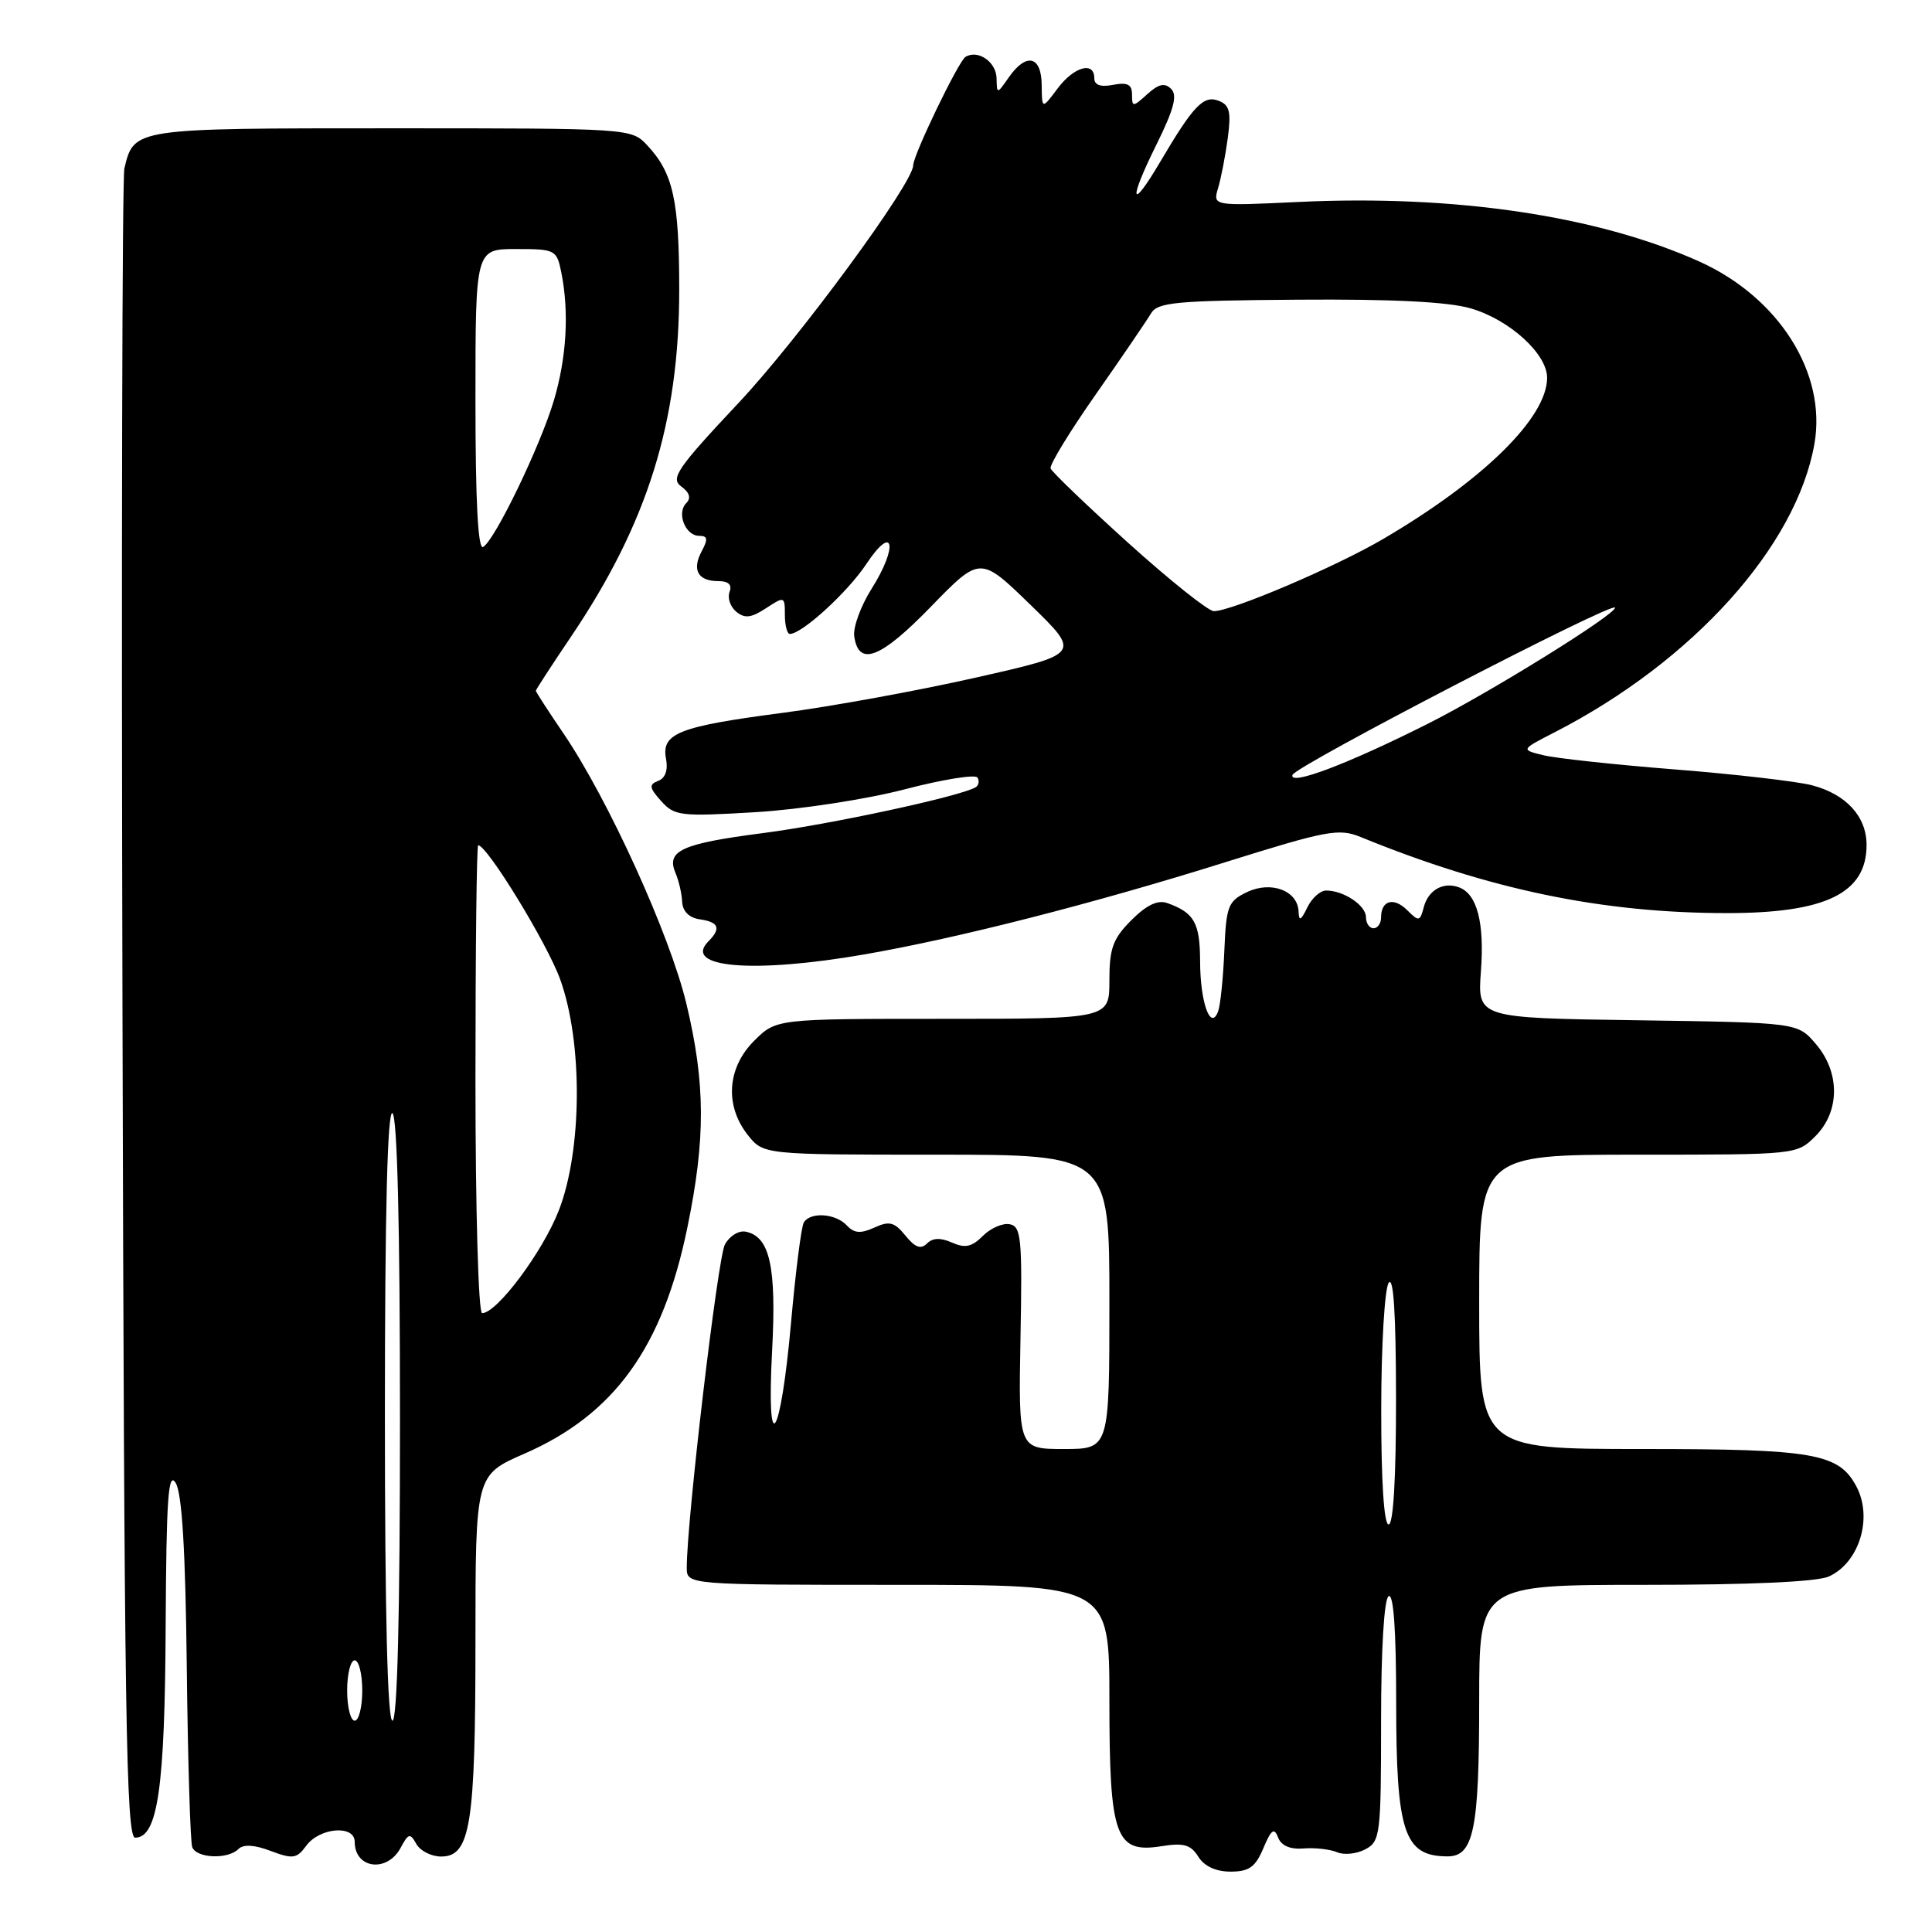<?xml version="1.0" encoding="UTF-8" standalone="no"?>
<!DOCTYPE svg PUBLIC "-//W3C//DTD SVG 1.1//EN" "http://www.w3.org/Graphics/SVG/1.1/DTD/svg11.dtd" >
<svg xmlns="http://www.w3.org/2000/svg" xmlns:xlink="http://www.w3.org/1999/xlink" version="1.1" viewBox="0 0 256 256">
 <g >
 <path fill="currentColor"
d=" M 167.40 244.90 C 168.44 242.42 168.84 242.13 169.35 243.47 C 169.77 244.57 170.95 245.08 172.75 244.93 C 174.26 244.81 176.25 245.04 177.17 245.43 C 178.09 245.83 179.78 245.65 180.92 245.04 C 182.89 243.99 183.00 243.11 183.00 228.02 C 183.00 218.50 183.40 211.87 184.00 211.50 C 184.65 211.10 185.00 216.01 185.00 225.51 C 185.00 242.82 186.04 245.95 191.77 245.98 C 195.27 246.01 196.00 242.47 196.00 225.43 C 196.00 210.00 196.00 210.00 217.95 210.00 C 231.91 210.00 240.79 209.60 242.34 208.89 C 246.38 207.05 248.19 201.09 245.97 196.94 C 243.63 192.57 240.36 192.00 217.55 192.00 C 196.00 192.00 196.00 192.00 196.00 172.50 C 196.00 153.00 196.00 153.00 217.05 153.00 C 238.06 153.00 238.09 153.00 240.55 150.55 C 243.82 147.27 243.84 142.09 240.59 138.31 C 238.18 135.50 238.18 135.50 216.97 135.19 C 195.77 134.89 195.77 134.89 196.23 128.69 C 196.71 122.29 195.73 118.49 193.36 117.59 C 191.28 116.79 189.26 117.91 188.66 120.20 C 188.16 122.11 188.00 122.14 186.48 120.62 C 184.69 118.83 183.00 119.29 183.00 121.56 C 183.00 122.35 182.55 123.00 182.00 123.00 C 181.45 123.00 181.00 122.34 181.00 121.54 C 181.00 119.97 178.05 118.00 175.72 118.00 C 174.94 118.00 173.82 119.01 173.22 120.25 C 172.38 121.99 172.12 122.11 172.07 120.79 C 171.96 118.01 168.43 116.68 165.23 118.21 C 162.72 119.41 162.48 120.05 162.23 126.01 C 162.08 129.58 161.71 133.16 161.42 133.97 C 160.43 136.72 159.03 132.87 159.02 127.37 C 159.00 122.27 158.25 120.94 154.67 119.66 C 153.41 119.21 151.93 119.91 149.92 121.92 C 147.46 124.39 147.00 125.65 147.00 129.92 C 147.00 135.00 147.00 135.00 124.92 135.00 C 102.85 135.00 102.85 135.00 99.92 137.92 C 96.35 141.50 96.01 146.47 99.07 150.37 C 101.15 153.00 101.15 153.00 124.07 153.00 C 147.00 153.00 147.00 153.00 147.00 172.50 C 147.00 192.00 147.00 192.00 140.97 192.00 C 134.95 192.00 134.95 192.00 135.22 177.28 C 135.47 164.13 135.32 162.52 133.81 162.22 C 132.88 162.03 131.28 162.72 130.24 163.76 C 128.77 165.23 127.88 165.42 126.15 164.65 C 124.63 163.98 123.59 164.01 122.83 164.77 C 122.02 165.58 121.25 165.30 119.98 163.73 C 118.51 161.92 117.85 161.75 115.86 162.66 C 114.03 163.49 113.18 163.42 112.20 162.37 C 110.72 160.78 107.39 160.55 106.51 161.98 C 106.18 162.52 105.42 168.48 104.82 175.23 C 103.43 190.87 101.53 193.69 102.31 178.93 C 102.90 167.81 102.00 163.82 98.79 163.20 C 97.88 163.02 96.65 163.79 96.05 164.91 C 95.10 166.67 91.00 201.46 91.00 207.71 C 91.00 210.00 91.00 210.00 119.00 210.00 C 147.00 210.00 147.00 210.00 147.00 225.28 C 147.00 243.41 147.78 245.61 153.91 244.63 C 156.84 244.16 157.79 244.43 158.78 246.02 C 159.57 247.29 161.11 248.00 163.06 248.00 C 165.51 248.00 166.35 247.40 167.40 244.90 Z  M 53.09 244.84 C 54.12 242.91 54.34 242.86 55.17 244.34 C 55.68 245.25 57.16 246.00 58.45 246.00 C 62.33 246.00 63.00 241.84 63.00 217.57 C 63.00 195.45 63.00 195.45 69.49 192.62 C 81.39 187.43 87.81 178.54 91.07 162.70 C 93.51 150.90 93.48 143.57 90.95 133.00 C 88.77 123.88 80.58 105.87 74.64 97.15 C 72.64 94.21 71.00 91.68 71.00 91.53 C 71.00 91.39 73.09 88.17 75.65 84.38 C 85.81 69.34 90.00 55.91 90.00 38.41 C 90.00 26.53 89.20 22.93 85.76 19.25 C 83.66 17.01 83.54 17.00 51.90 17.00 C 17.66 17.00 17.76 16.98 16.48 22.32 C 16.19 23.52 16.07 73.78 16.23 134.00 C 16.46 227.46 16.71 243.50 17.91 243.50 C 20.90 243.50 21.85 236.92 21.95 215.50 C 22.04 198.52 22.29 194.88 23.28 196.50 C 24.12 197.88 24.58 205.46 24.75 221.00 C 24.89 233.38 25.22 244.06 25.47 244.75 C 26.03 246.24 30.19 246.41 31.59 245.01 C 32.25 244.35 33.70 244.44 35.87 245.26 C 38.80 246.36 39.32 246.29 40.57 244.58 C 42.34 242.15 47.00 241.77 47.00 244.05 C 47.00 247.62 51.30 248.18 53.09 244.84 Z  M 114.62 126.45 C 127.07 124.28 144.95 119.71 162.32 114.26 C 175.89 110.01 177.41 109.73 180.32 110.92 C 197.36 117.88 212.27 120.98 228.78 120.99 C 241.91 121.00 247.33 118.36 247.33 111.96 C 247.33 108.19 244.63 105.24 240.09 104.05 C 238.12 103.54 229.97 102.59 222.00 101.96 C 214.03 101.33 206.15 100.48 204.50 100.07 C 201.50 99.34 201.50 99.34 206.00 97.03 C 224.31 87.63 238.02 72.41 240.42 58.82 C 242.07 49.45 235.71 39.39 225.14 34.64 C 211.63 28.58 192.77 25.78 172.07 26.76 C 160.69 27.30 160.69 27.30 161.41 24.90 C 161.80 23.58 162.38 20.60 162.69 18.27 C 163.15 14.81 162.93 13.91 161.47 13.35 C 159.47 12.58 158.12 14.00 153.70 21.50 C 149.79 28.12 149.50 26.70 153.22 19.19 C 155.54 14.50 156.04 12.64 155.19 11.79 C 154.33 10.93 153.54 11.11 152.02 12.48 C 150.11 14.21 150.00 14.21 150.00 12.54 C 150.00 11.19 149.41 10.88 147.50 11.24 C 145.82 11.57 145.00 11.27 145.00 10.36 C 145.00 8.07 142.28 8.84 140.12 11.75 C 138.06 14.50 138.06 14.50 138.03 11.25 C 137.99 7.39 135.99 6.93 133.67 10.25 C 132.10 12.50 132.10 12.50 132.05 10.36 C 132.00 8.19 129.57 6.53 127.93 7.54 C 127.00 8.12 121.00 20.56 121.00 21.92 C 121.00 24.27 105.85 44.89 97.88 53.37 C 89.70 62.08 88.81 63.39 90.27 64.46 C 91.37 65.26 91.60 66.00 90.93 66.67 C 89.62 67.98 90.82 71.00 92.64 71.00 C 93.77 71.00 93.84 71.43 92.99 73.02 C 91.65 75.51 92.47 77.00 95.17 77.00 C 96.53 77.00 97.03 77.48 96.67 78.43 C 96.37 79.21 96.76 80.39 97.55 81.05 C 98.68 81.98 99.53 81.88 101.49 80.60 C 103.94 78.99 104.00 79.01 104.00 81.48 C 104.00 82.86 104.30 84.00 104.66 84.00 C 106.27 84.00 112.32 78.47 114.79 74.74 C 118.41 69.27 119.07 72.34 115.50 78.00 C 114.06 80.28 113.02 83.12 113.19 84.31 C 113.77 88.39 116.68 87.26 123.35 80.39 C 129.88 73.67 129.88 73.67 136.55 80.15 C 143.23 86.64 143.23 86.64 129.37 89.77 C 121.74 91.50 110.18 93.61 103.68 94.46 C 89.93 96.26 87.61 97.17 88.25 100.54 C 88.54 102.03 88.16 103.11 87.22 103.47 C 85.96 103.95 86.02 104.37 87.61 106.15 C 89.38 108.12 90.16 108.21 100.08 107.62 C 105.94 107.27 114.76 105.92 119.84 104.60 C 124.88 103.28 129.24 102.58 129.52 103.03 C 129.80 103.49 129.69 104.07 129.27 104.32 C 127.22 105.53 110.03 109.24 101.02 110.40 C 90.29 111.79 88.25 112.73 89.51 115.68 C 89.94 116.68 90.34 118.40 90.39 119.50 C 90.46 120.77 91.32 121.62 92.75 121.82 C 95.24 122.17 95.57 123.03 93.89 124.71 C 90.36 128.24 99.81 129.03 114.62 126.45 Z  M 183.02 186.75 C 183.02 178.36 183.47 170.82 184.00 170.00 C 184.65 169.00 184.97 174.07 184.98 185.25 C 184.99 195.76 184.63 202.00 184.00 202.00 C 183.38 202.00 183.01 196.26 183.02 186.75 Z  M 46.00 224.00 C 46.00 221.80 46.45 220.00 47.00 220.00 C 47.55 220.00 48.00 221.80 48.00 224.00 C 48.00 226.20 47.55 228.00 47.00 228.00 C 46.45 228.00 46.00 226.20 46.00 224.00 Z  M 51.00 187.44 C 51.00 160.66 51.34 147.09 52.00 147.50 C 52.64 147.90 53.00 162.51 53.00 188.06 C 53.00 214.02 52.65 228.00 52.00 228.00 C 51.35 228.00 51.00 213.81 51.00 187.44 Z  M 63.00 143.00 C 63.00 125.95 63.16 112.00 63.36 112.00 C 64.55 112.00 72.52 125.02 74.23 129.78 C 77.24 138.13 77.15 152.40 74.05 160.38 C 71.90 165.90 65.85 174.00 63.88 174.00 C 63.39 174.00 63.00 160.28 63.00 143.00 Z  M 63.00 53.06 C 63.00 33.00 63.00 33.00 68.38 33.00 C 73.59 33.00 73.77 33.09 74.38 36.12 C 75.43 41.39 75.08 47.37 73.39 53.07 C 71.59 59.10 65.62 71.50 64.02 72.48 C 63.34 72.91 63.00 66.50 63.00 53.06 Z  M 171.26 102.68 C 171.64 101.49 214.00 79.54 214.00 80.52 C 214.00 81.48 197.36 91.80 189.18 95.91 C 178.54 101.26 170.77 104.19 171.26 102.68 Z  M 149.50 71.94 C 144.00 66.97 139.37 62.53 139.21 62.07 C 139.04 61.61 141.74 57.19 145.21 52.24 C 148.67 47.30 151.95 42.48 152.50 41.55 C 153.38 40.05 155.73 39.83 172.00 39.71 C 184.59 39.62 191.91 39.99 194.91 40.87 C 200.04 42.38 205.00 46.89 205.00 50.06 C 205.00 55.33 196.55 63.64 183.27 71.42 C 176.94 75.13 163.14 81.01 160.83 80.98 C 160.10 80.97 155.00 76.90 149.50 71.94 Z "/>
</g>
</svg>